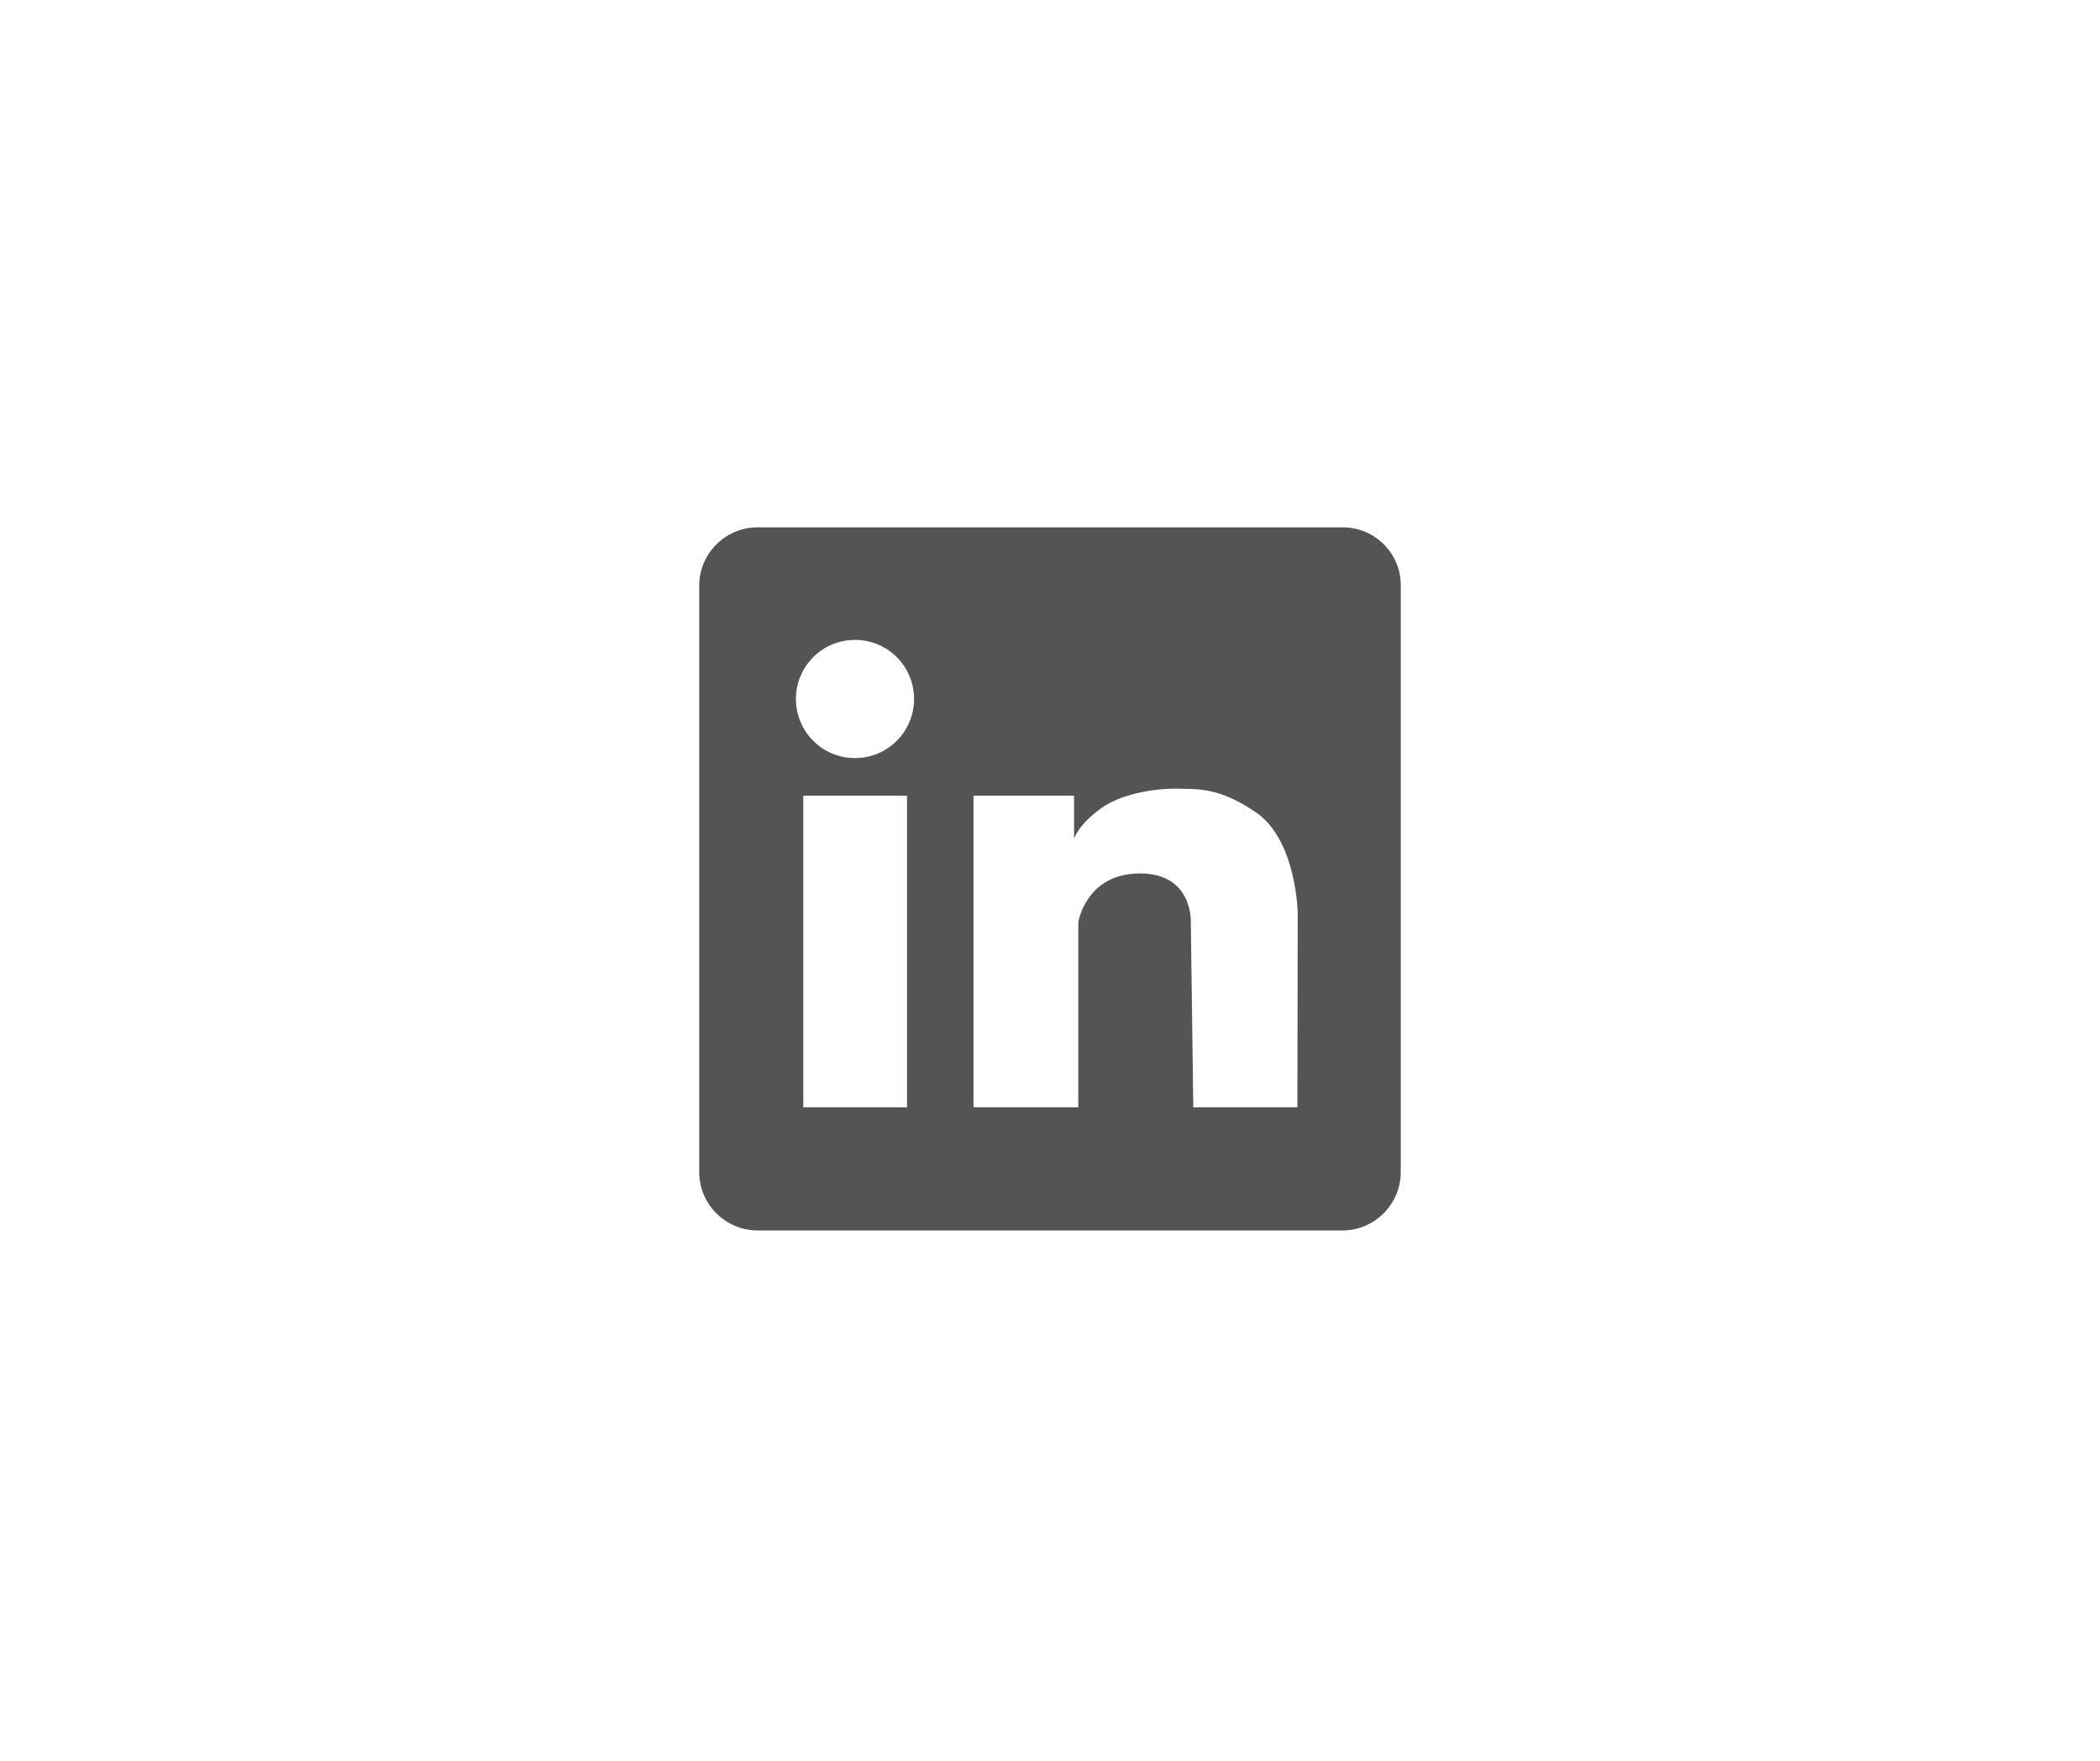 <svg xmlns="http://www.w3.org/2000/svg" xmlns:xlink="http://www.w3.org/1999/xlink" width="940" zoomAndPan="magnify" viewBox="0 0 705 591" height="788" preserveAspectRatio="xMidYMid meet" version="1.0"><defs><clipPath id="ec0d0a14c7"><path d="M 234.5 177 L 470.352 177 L 470.352 412.852 L 234.5 412.852 Z M 234.5 177 " clip-rule="nonzero"/></clipPath></defs><g clip-path="url(#ec0d0a14c7)"><path fill="#545454" d="M 450.777 177 L 254.332 177 C 243.473 177 234.734 185.855 234.734 196.598 L 234.734 393.395 C 234.734 404.254 243.59 412.992 254.332 412.992 L 450.656 412.992 C 461.52 412.992 470.254 404.137 470.254 393.395 L 470.254 196.598 C 470.371 185.855 461.637 177 450.777 177 Z M 304.508 371.672 L 269.68 371.672 L 269.68 267.078 L 304.508 267.078 Z M 287.035 254.445 C 276.055 254.445 267.199 245.59 267.199 234.609 C 267.199 223.633 276.055 214.777 287.035 214.777 C 298.012 214.777 306.867 223.633 306.867 234.609 C 306.867 245.59 298.012 254.445 287.035 254.445 Z M 435.547 371.672 L 400.602 371.672 L 399.777 309.574 C 399.777 309.574 400.602 293.047 382.539 293.168 C 364.477 293.285 362 309.574 362 309.574 L 362 371.672 L 326.82 371.672 L 326.82 267.078 L 360.582 267.078 L 360.582 281.48 C 360.582 281.48 362 276.758 369.789 271.207 C 377.582 265.66 390.449 264.48 396 264.715 C 401.547 264.953 409.102 264.008 421.734 272.742 C 435.312 282.07 435.664 306.508 435.664 306.508 Z M 435.547 371.672 " fill-opacity="1" fill-rule="nonzero"/></g></svg>